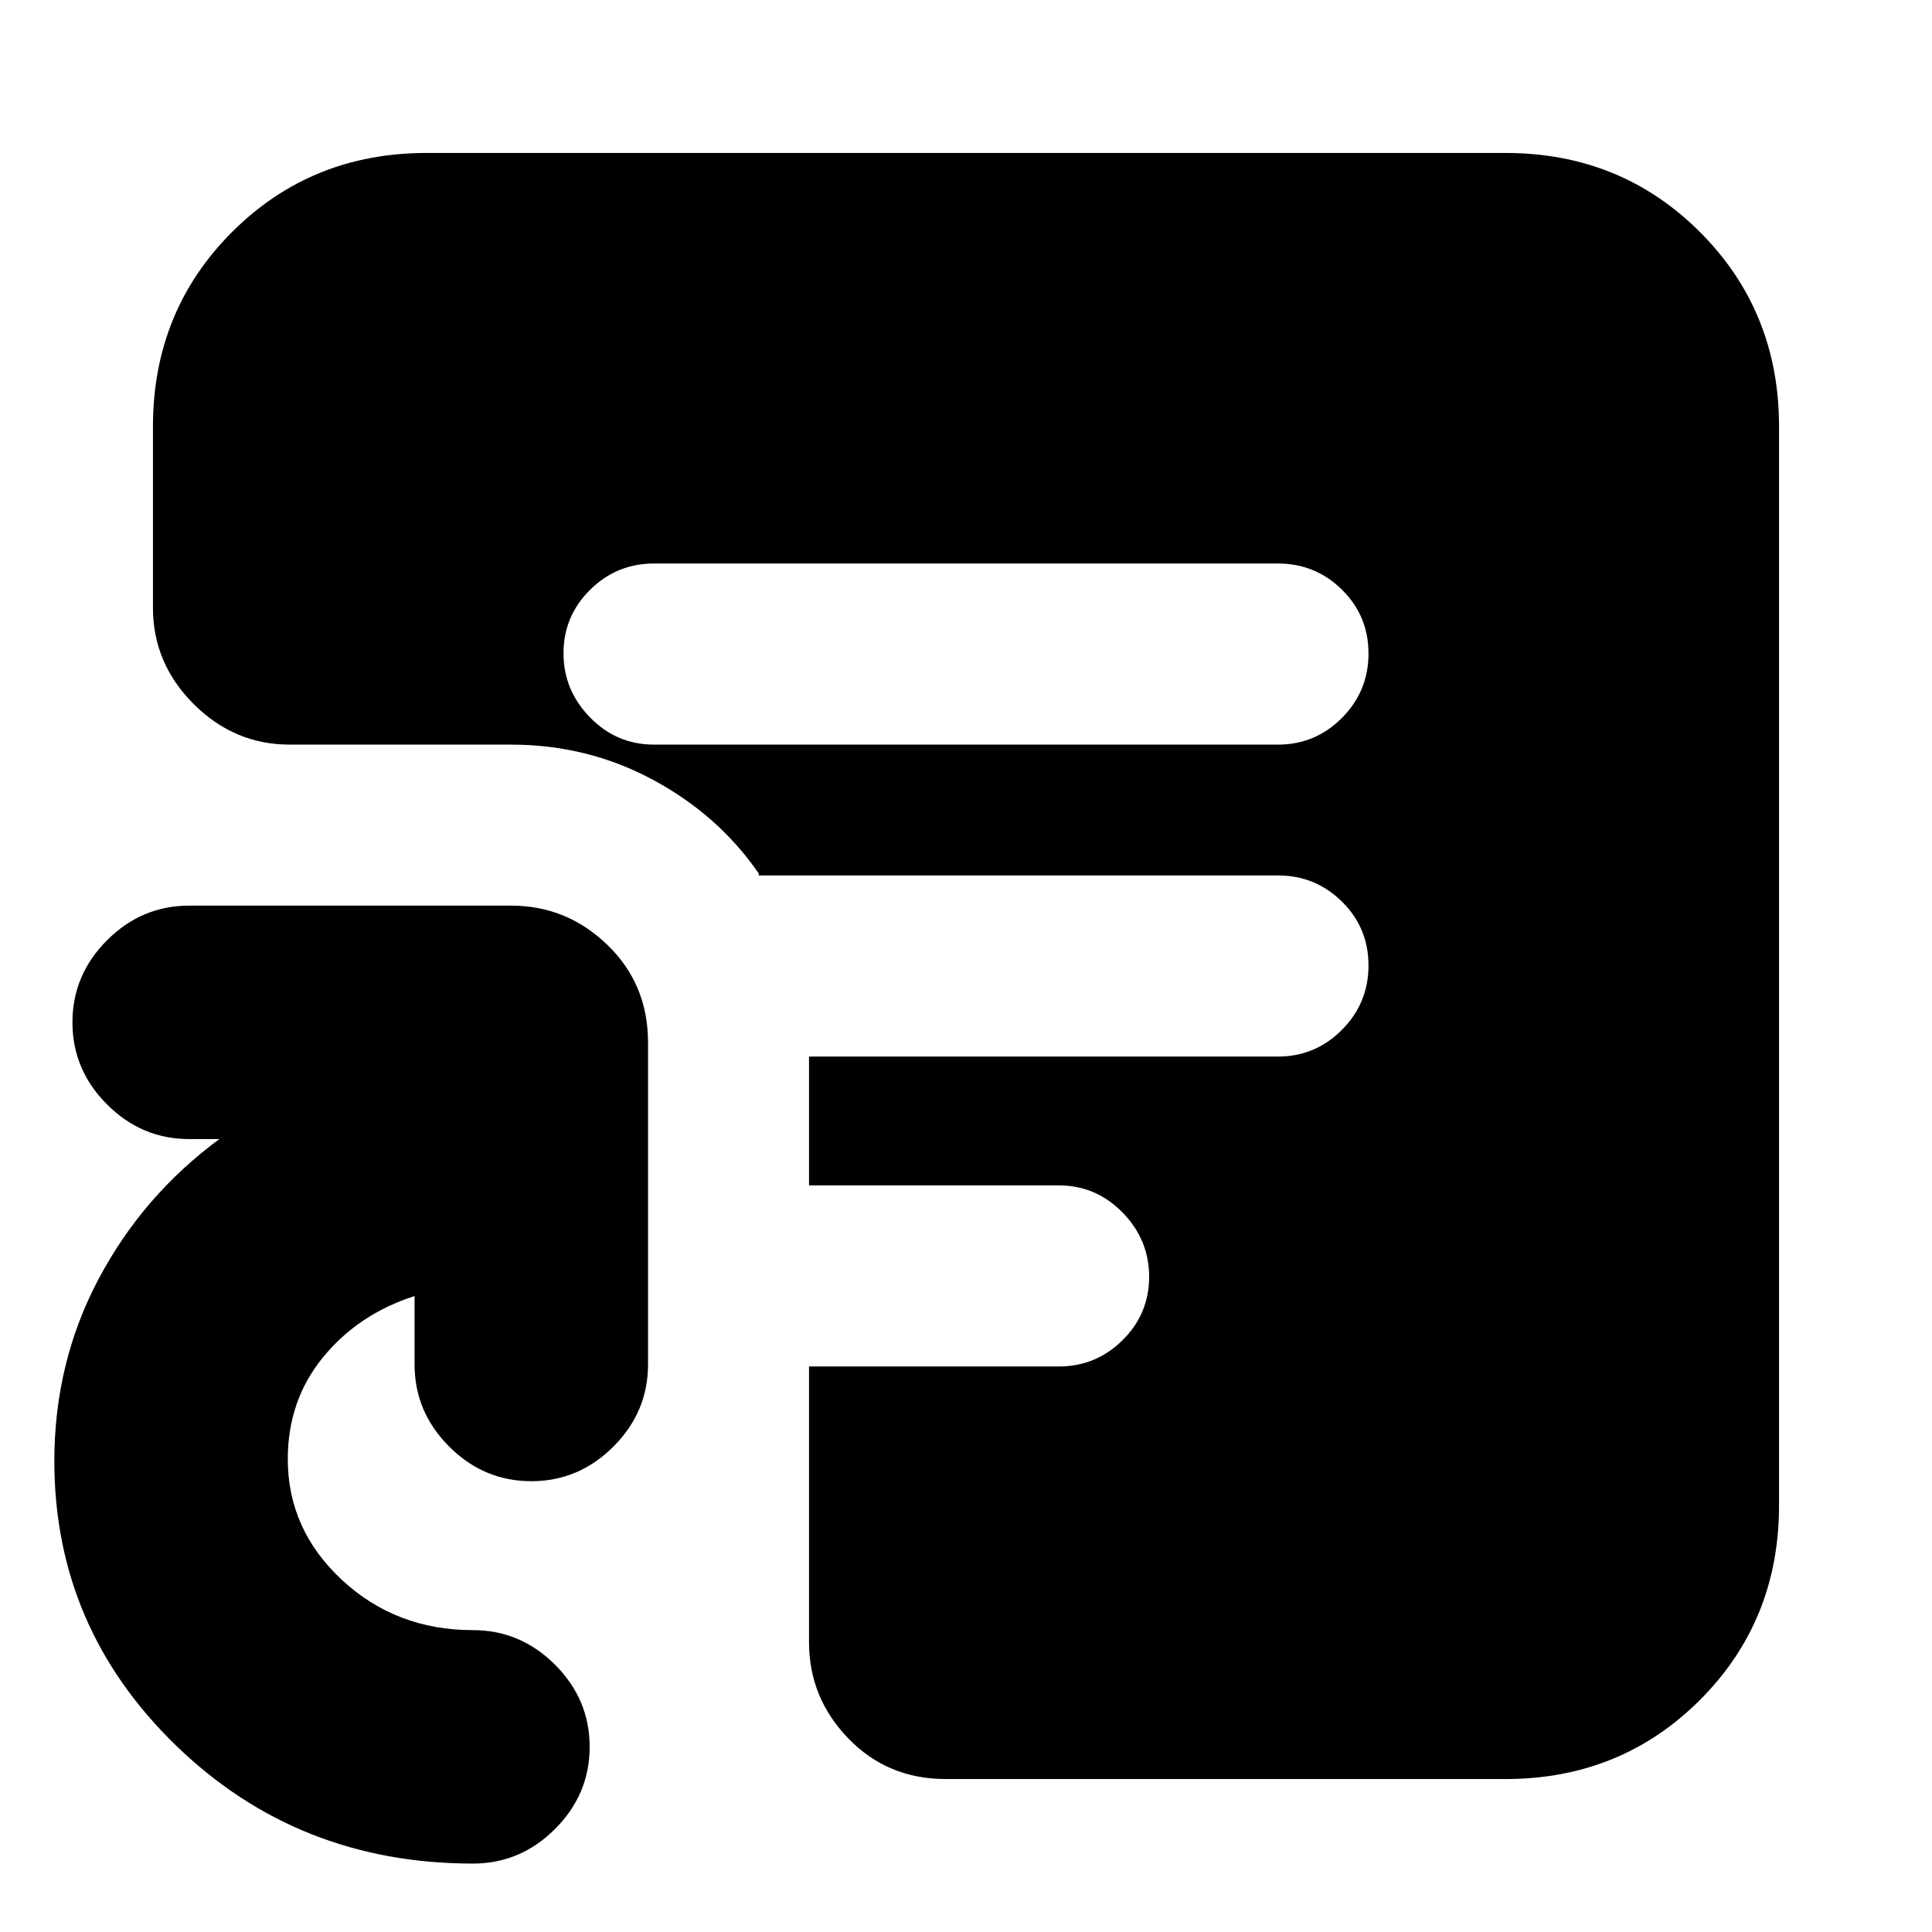<svg xmlns="http://www.w3.org/2000/svg" height="24" viewBox="0 -960 960 960" width="24"><path d="M325-590h310q18.6 0 31.8-13.281 13.2-13.28 13.2-32Q680-654 666.8-667T635-680H325q-18.6 0-31.8 13.079t-13.2 31.5Q280-617 293.2-603.5T325-590ZM470-76q-29 0-48.5-20.2T402-144v-137h124q18.6 0 31.8-13.079t13.2-31.5Q571-344 557.8-357.5T526-371H402v-64h233q18.6 0 31.8-13.281 13.2-13.28 13.2-32Q680-499 666.8-512T635-525H377v-1q-20-29-52.5-46.5T254-590H144q-27.6 0-47.8-20.2Q76-630.4 76-658v-90q0-57.4 39.3-96.7Q154.6-884 212-884h536q57.4 0 96.7 39.3Q884-805.4 884-748v536q0 57.4-39.3 96.7Q805.4-76 748-76H470ZM235-34q-87 0-147.5-58.624Q27-151.247 27-234q0-49 22-90.5t60-69.5H94q-23.6 0-40.8-17.2Q36-428.4 36-452q0-23.6 17.2-40.8Q70.4-510 94-510h160q27.6 0 47.8 19.5Q322-471 322-442v160q0 23.6-17.2 40.8Q287.6-224 264-224q-23.6 0-40.8-17.2Q206-258.4 206-282v-34q-28 9-45.5 30.439Q143-264.121 143-235q0 35.018 26.864 60.009Q196.727-150 235-150q23.6 0 40.8 17.2Q293-115.6 293-92q0 23.6-17.2 40.8Q258.6-34 235-34Z"/></svg>